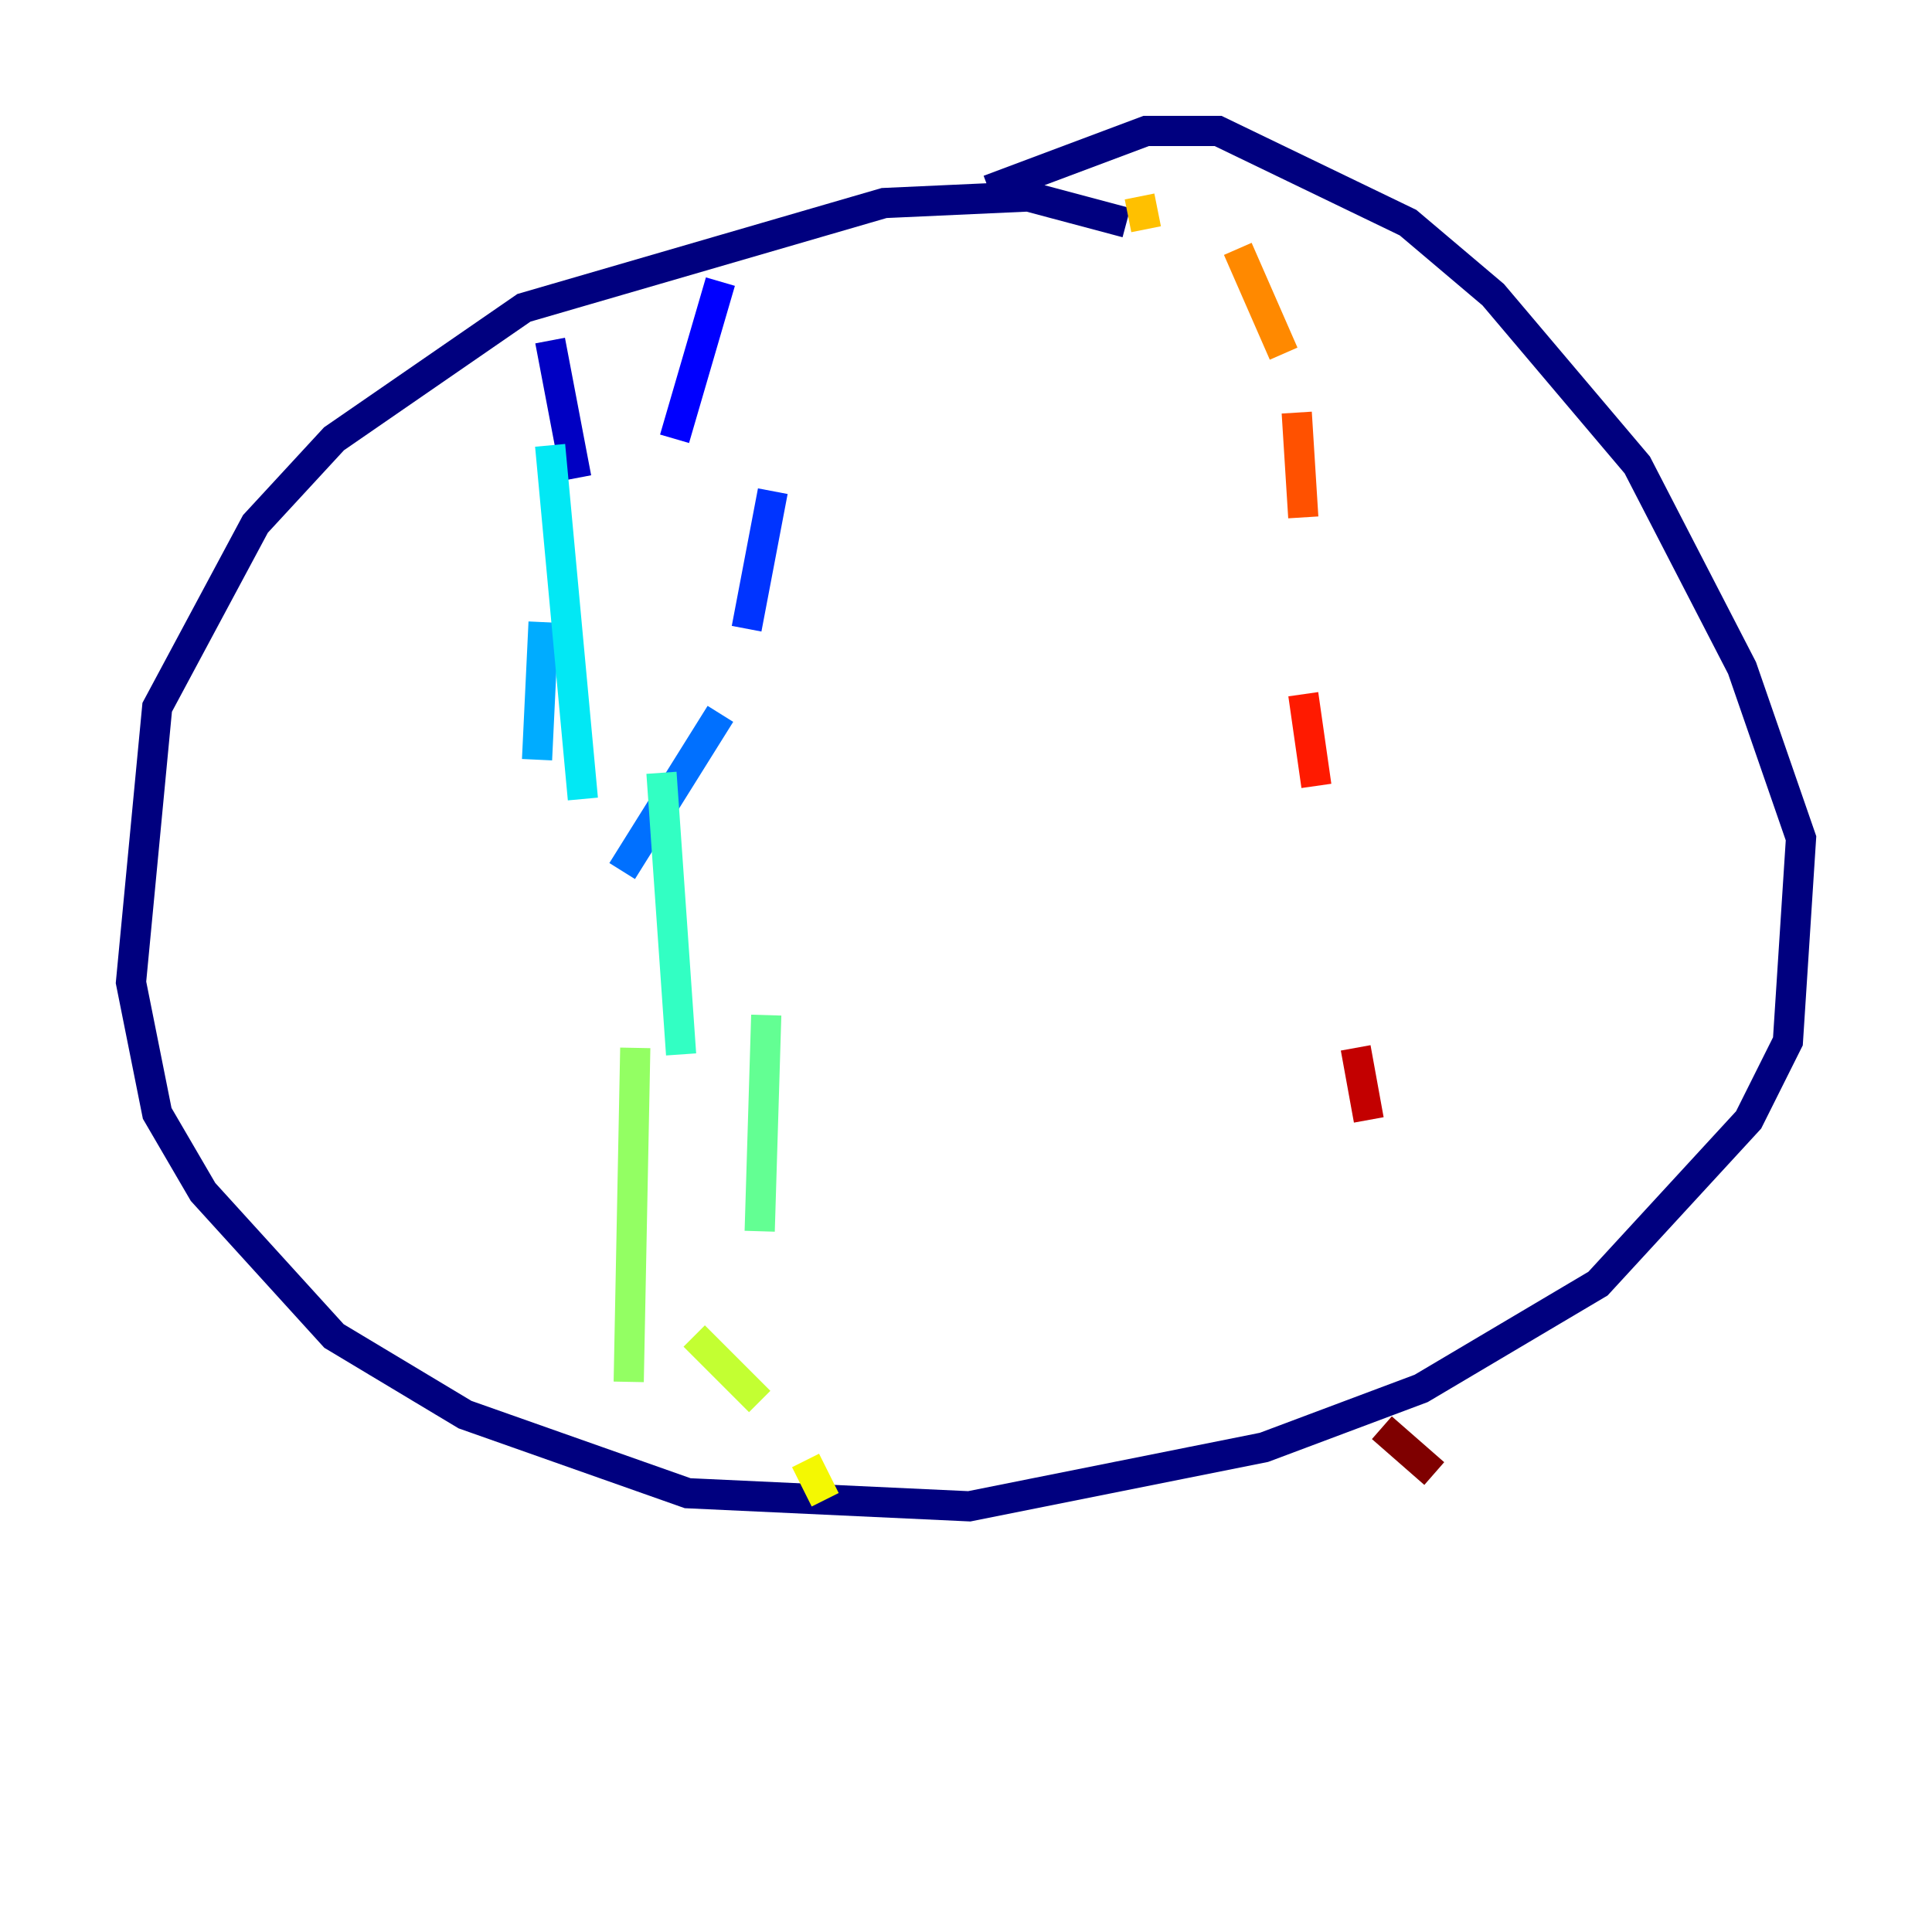 <?xml version="1.0" encoding="utf-8" ?>
<svg baseProfile="tiny" height="128" version="1.2" viewBox="0,0,128,128" width="128" xmlns="http://www.w3.org/2000/svg" xmlns:ev="http://www.w3.org/2001/xml-events" xmlns:xlink="http://www.w3.org/1999/xlink"><defs /><polyline fill="none" points="74.63,14.752 68.122,13.017 58.576,13.451 34.712,20.393 22.129,29.071 16.922,34.712 10.414,46.861 8.678,65.085 10.414,73.763 13.451,78.969 22.129,88.515 30.807,93.722 45.559,98.929 64.217,99.797 83.742,95.891 94.156,91.986 105.871,85.044 115.851,74.197 118.454,68.99 119.322,55.539 115.417,44.258 108.475,30.807 98.929,19.525 93.288,14.752 80.705,8.678 75.932,8.678 65.519,12.583" stroke="#00007f" stroke-width="2" /><polyline fill="none" points="36.447,22.563 38.183,31.675" stroke="#0000c3" stroke-width="2" /><polyline fill="none" points="47.729,18.658 44.691,29.071" stroke="#0000ff" stroke-width="2" /><polyline fill="none" points="51.2,32.542 49.464,41.654" stroke="#0034ff" stroke-width="2" /><polyline fill="none" points="47.729,47.295 41.22,57.709" stroke="#0070ff" stroke-width="2" /><polyline fill="none" points="36.014,41.22 35.58,50.332" stroke="#00acff" stroke-width="2" /><polyline fill="none" points="36.447,29.505 38.617,52.936" stroke="#02e8f4" stroke-width="2" /><polyline fill="none" points="43.824,51.2 45.125,69.858" stroke="#32ffc3" stroke-width="2" /><polyline fill="none" points="50.766,67.254 50.332,81.573" stroke="#63ff93" stroke-width="2" /><polyline fill="none" points="42.088,69.424 41.654,91.552" stroke="#93ff63" stroke-width="2" /><polyline fill="none" points="45.993,88.515 50.332,92.854" stroke="#c3ff32" stroke-width="2" /><polyline fill="none" points="53.37,96.759 54.671,99.363" stroke="#f4f802" stroke-width="2" /><polyline fill="none" points="75.498,13.017 75.932,15.186" stroke="#ffc000" stroke-width="2" /><polyline fill="none" points="82.007,16.488 85.044,23.43" stroke="#ff8900" stroke-width="2" /><polyline fill="none" points="85.912,27.336 86.346,34.278" stroke="#ff5100" stroke-width="2" /><polyline fill="none" points="86.346,45.993 87.214,52.068" stroke="#ff1a00" stroke-width="2" /><polyline fill="none" points="89.817,69.424 90.685,74.197" stroke="#c30000" stroke-width="2" /><polyline fill="none" points="91.552,94.59 95.024,97.627" stroke="#7f0000" stroke-width="2" /></svg>